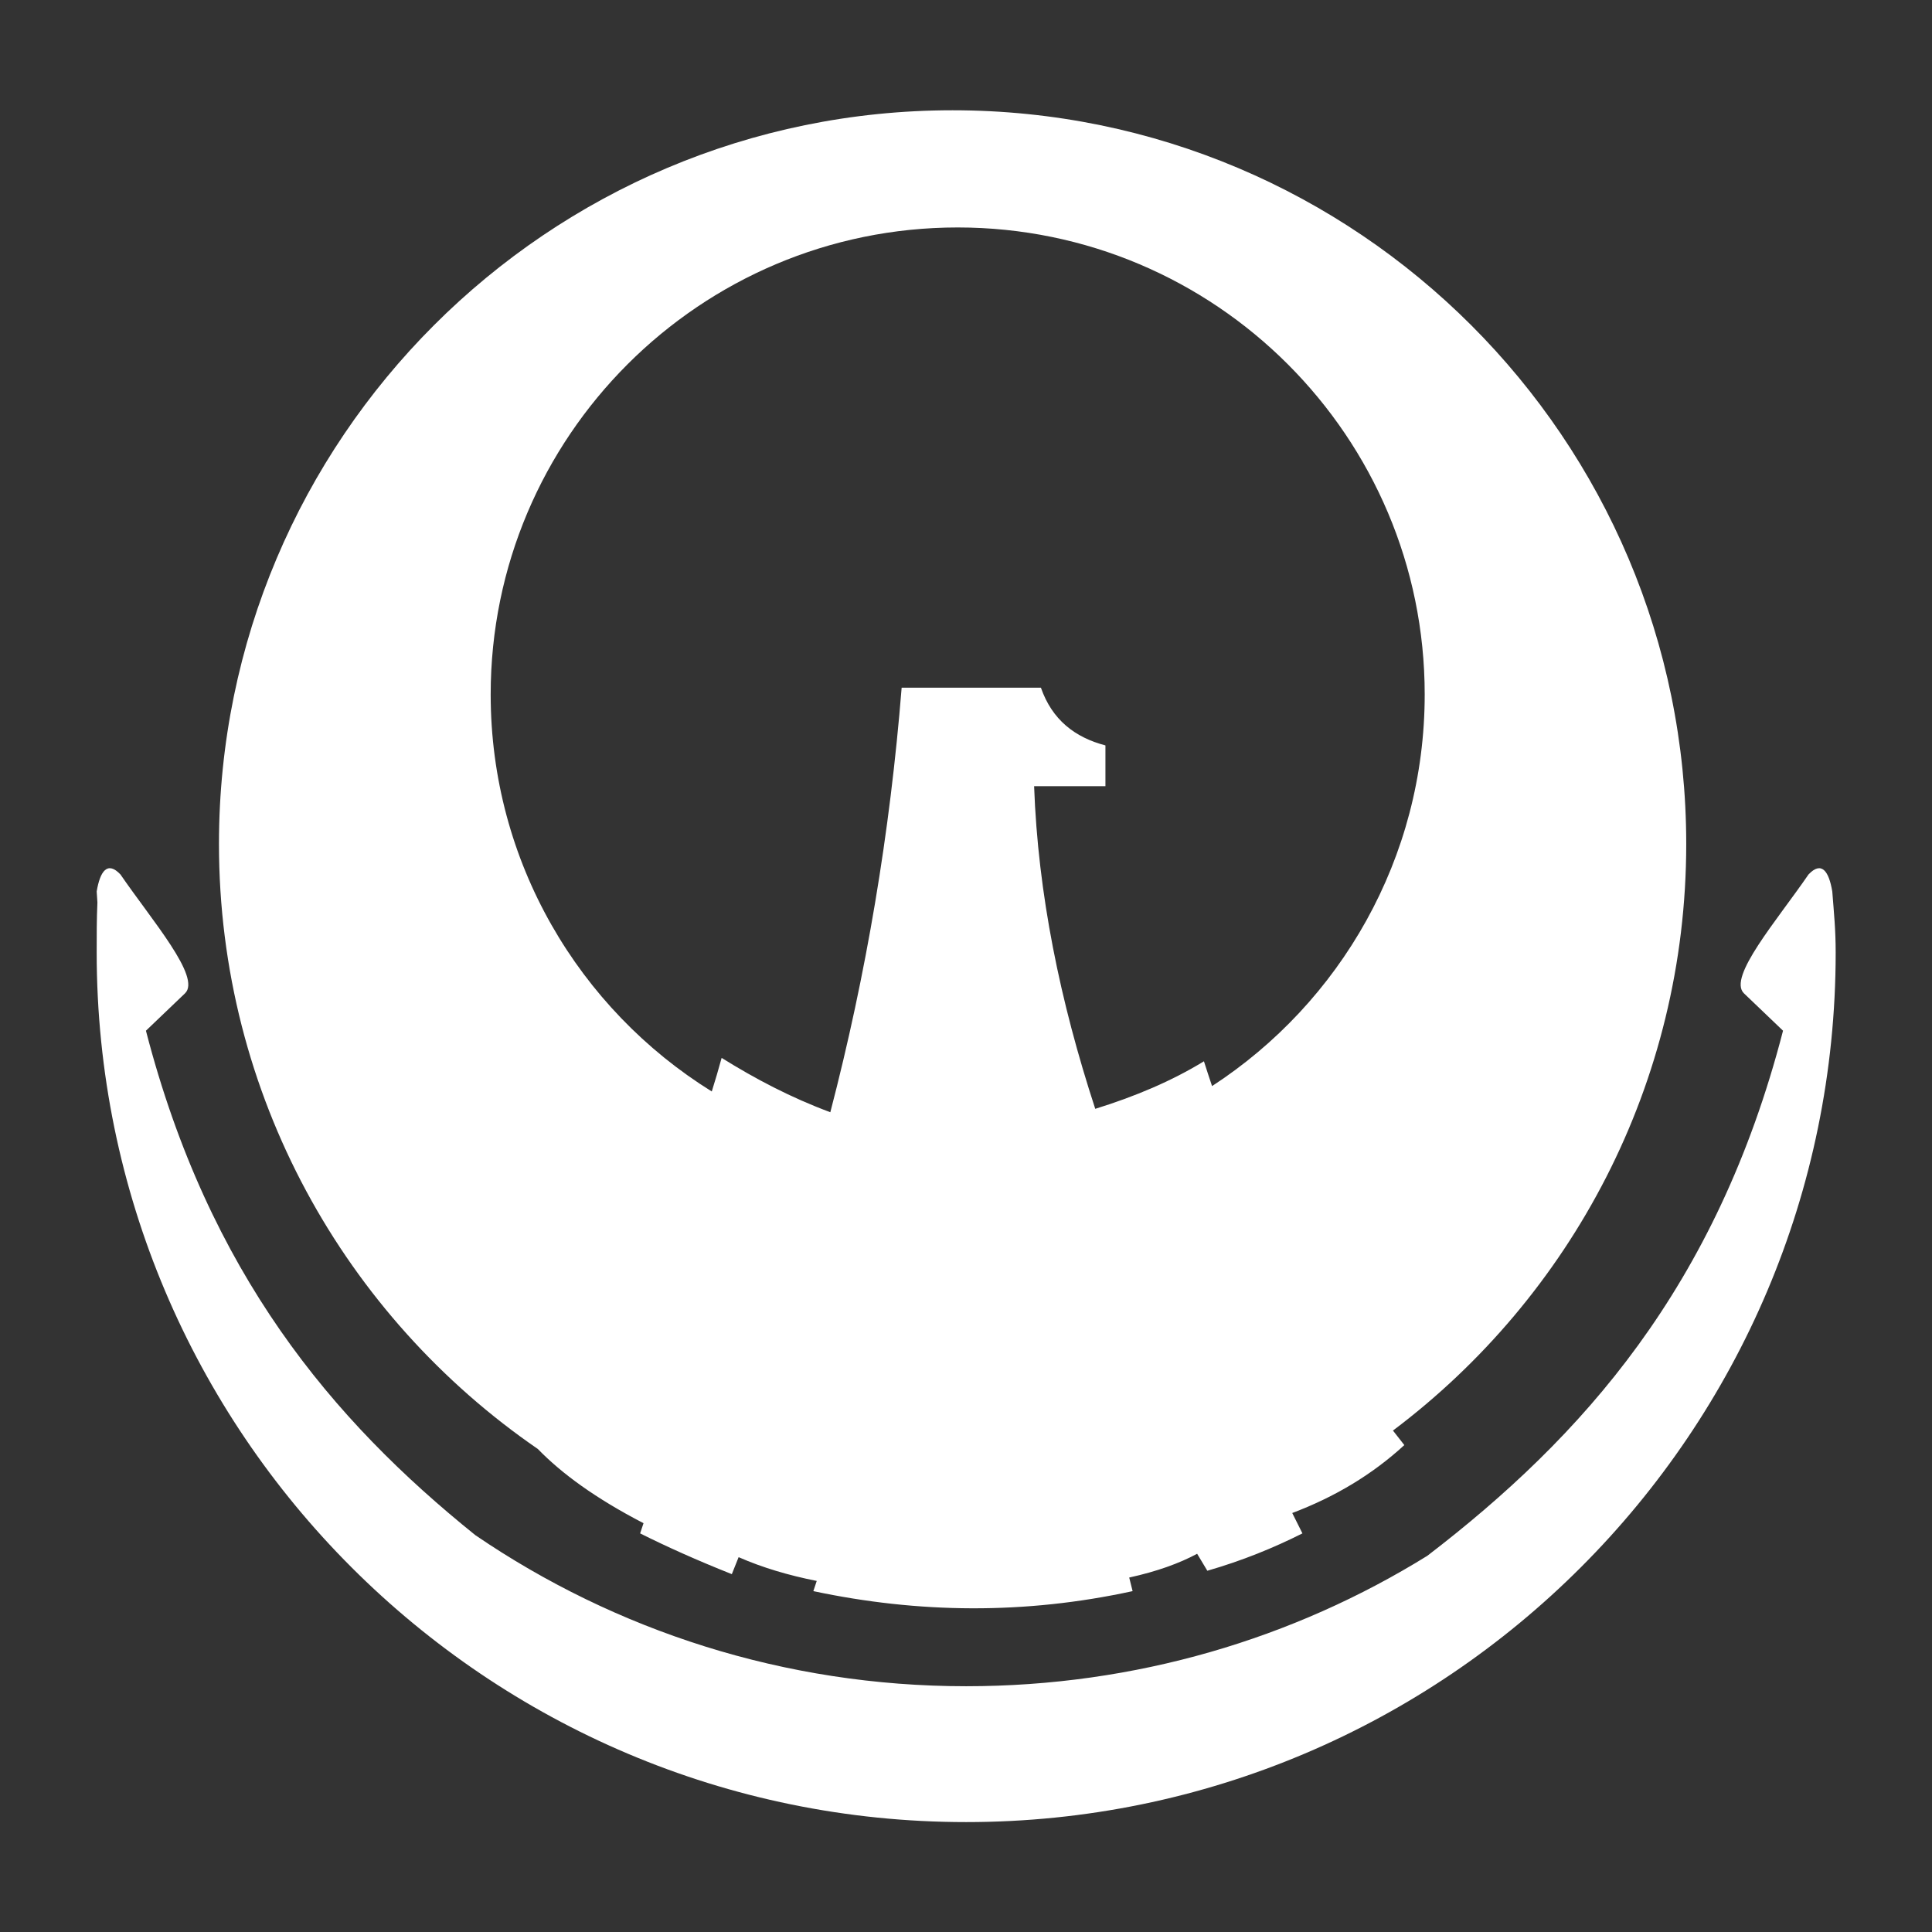 <?xml version="1.0" encoding="UTF-8" standalone="no"?>
<!DOCTYPE svg PUBLIC "-//W3C//DTD SVG 1.1//EN" "http://www.w3.org/Graphics/SVG/1.1/DTD/svg11.dtd">
<svg width="100%" height="100%" viewBox="0 0 1000 1000" version="1.1" xmlns="http://www.w3.org/2000/svg" xmlns:xlink="http://www.w3.org/1999/xlink" xml:space="preserve" xmlns:serif="http://www.serif.com/" style="fill-rule:evenodd;clip-rule:evenodd;stroke-linejoin:round;stroke-miterlimit:2;">
    <rect x="0" y="0" width="1000" height="1000" fill="#333333" stroke="none"/>
    <g transform="matrix(1.758,0,0,1.758,-378.906,-378.906)">
        <path d="M355.519,667.548C396.688,695.606 446.457,712 500,712C549.897,712 596.447,697.969 635.778,673.594C681.296,638.684 720.944,594.587 740.5,519L729,508C724.107,503.312 738.769,486.468 748,473C751.833,468.948 754,472 755,478C755.512,484.609 756,489.275 756,496C756,637.29 641.29,752 500,752C358.71,752 244,637.29 244,496C244,490.901 243.993,486.125 244.213,481.232C244.137,480.154 244.066,479.079 244,478C245,472 247.167,468.948 251,473C260.231,486.468 274.893,503.312 270,508L258.5,519C276.945,590.295 313.266,633.574 355.519,667.548ZM373.883,642.146C317.205,603.204 280,537.912 280,464C280,344.786 376.786,248 496,248C615.214,248 712,344.786 712,464C712,534.574 678.08,597.289 625.654,636.726C626.753,638.154 627.869,639.581 629,641C619.518,649.721 608.454,656.302 596,661L599,667C590.489,671.28 581.277,675.037 571,678L568,673C562.749,675.817 556.209,678.194 548,680L549,684C517.276,690.912 485.962,690.571 455,684L456,681C447.761,679.364 440.042,677.093 433,674L431,679C420.726,674.919 411.852,670.927 404,667L405,664C390.864,656.673 380.93,649.394 373.883,642.146ZM572.393,535.305C610.07,510.768 635,468.273 635,420C635,344.112 573.388,282.5 497.5,282.5C421.612,282.5 360,344.112 360,420C360,469.327 386.031,512.623 425.095,536.887C426.126,533.619 427.094,530.325 428,527C437.929,533.187 448.43,538.713 460,543C470.596,502.368 477.582,460.698 481,418L522,418C525.301,427.474 532.023,432.654 541,435L541,447L520,447C521.137,478.668 527.641,510.334 538,542C549.701,538.366 560.497,533.829 570,528C570.777,530.447 571.575,532.884 572.393,535.305Z" style="fill:white;"/>
    </g>
</svg>
